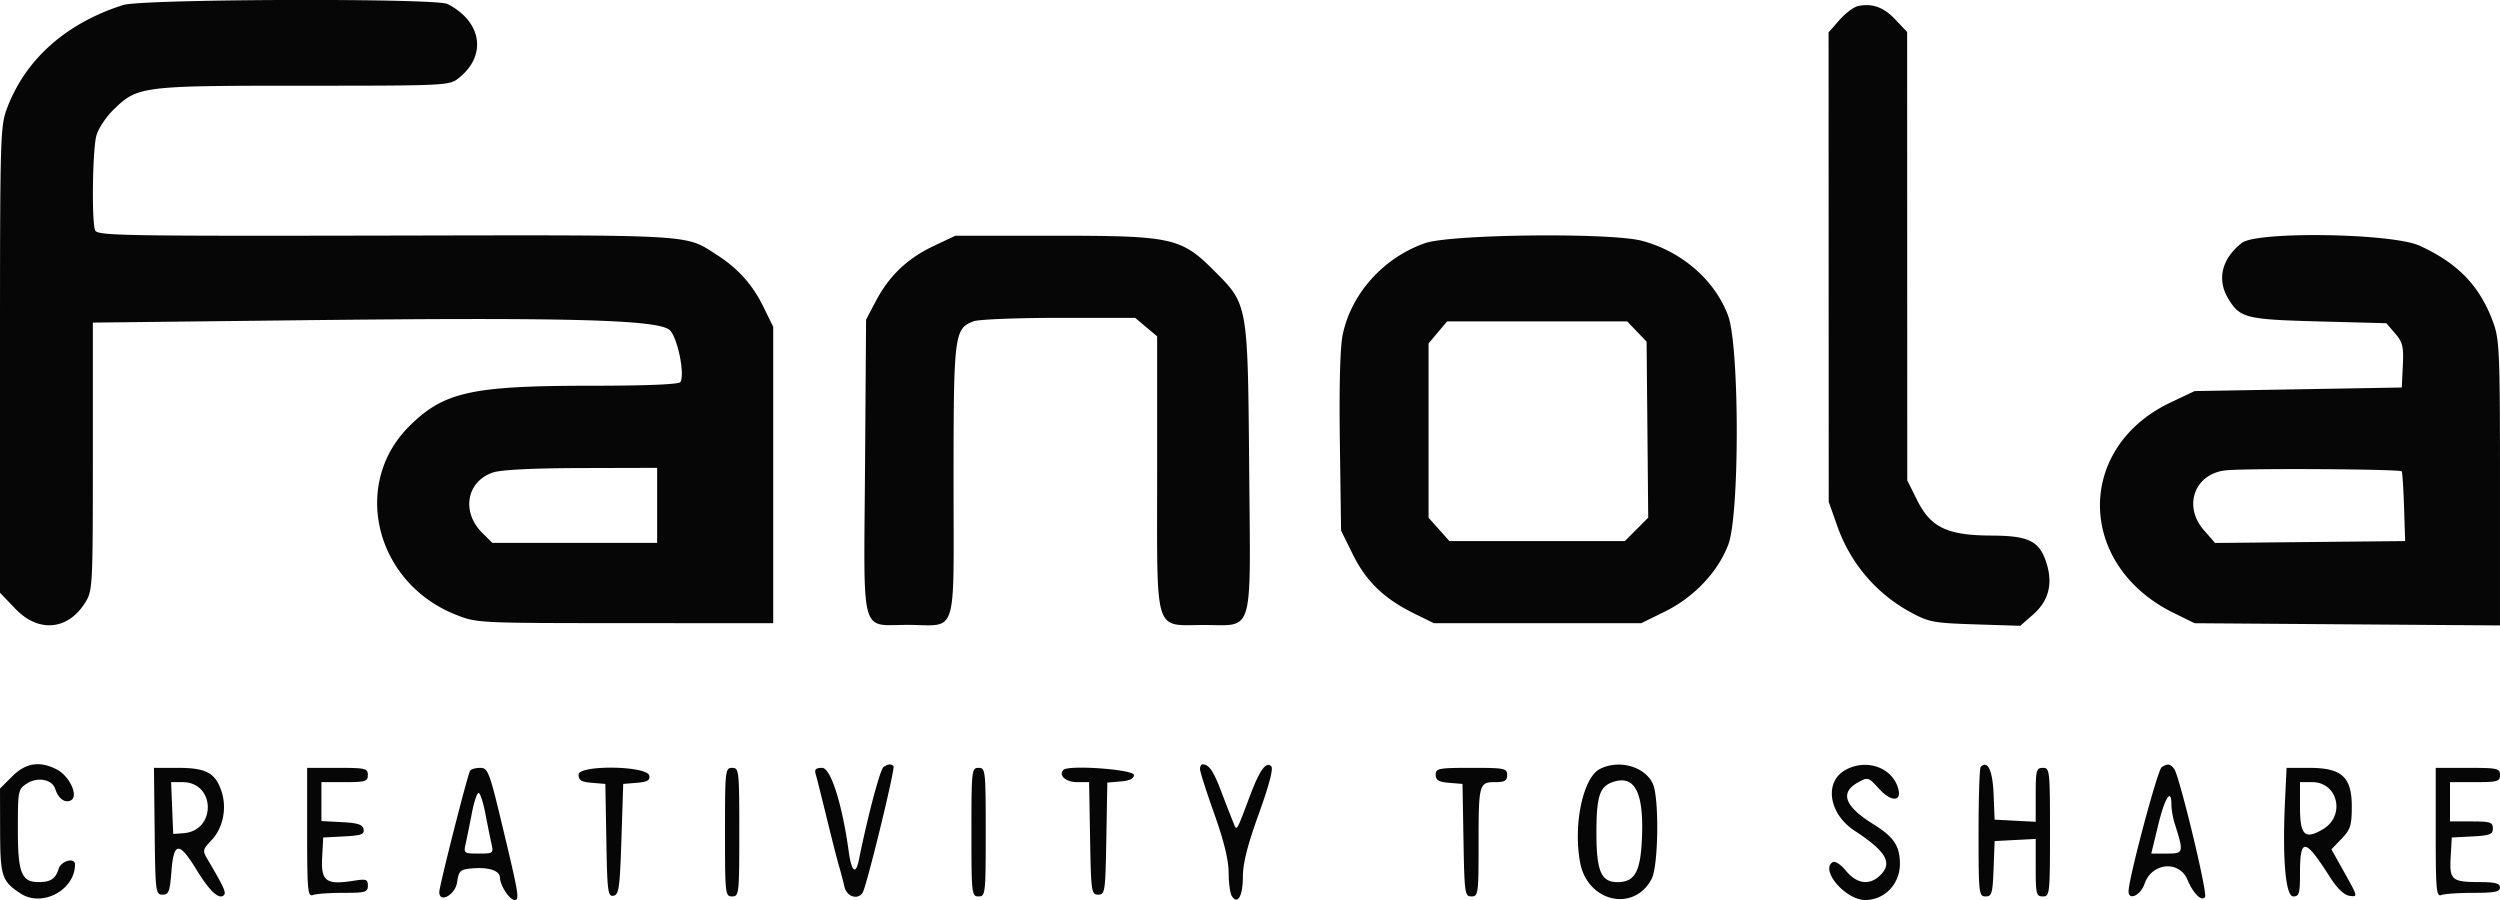 <!DOCTYPE svg PUBLIC "-//W3C//DTD SVG 1.1//EN" "http://www.w3.org/Graphics/SVG/1.1/DTD/svg11.dtd">
<svg xmlns="http://www.w3.org/2000/svg" viewBox="0 0 700 252">
<path fill="#060606" d="M34.5 1.403C18.603 6.445 7.216 16.518 2.051 30.107c-1.99 5.236-2.05 7.288-2.05 70.625L0 165.965l4.329 4.517c6.478 6.762 14.743 5.991 19.574-1.826 2.032-3.286 2.097-4.562 2.097-40.86V90.328l57.883-.655c75.604-.856 100.705-.176 103.69 2.809 2.182 2.182 4.248 12.38 2.938 14.501-.398.644-9.502 1.019-24.82 1.023-33.826.008-41.463 1.714-51.18 11.43-16.195 16.195-9.398 43.685 13.014 52.639 5.959 2.38 6.089 2.387 47.475 2.406l41.5.019v-83l-2.78-5.66c-3.036-6.184-7.106-10.704-13.084-14.534-8.949-5.732-5.209-5.517-92.755-5.343-73.959.147-80.672.025-81.25-1.483-.997-2.597-.723-22.607.362-26.515.54-1.944 2.675-5.187 4.745-7.207C38.543 24.115 39.452 24 84.991 24c39.799 0 40.801-.048 43.394-2.088 8.013-6.303 6.608-15.818-3.069-20.79-3.27-1.68-85.436-1.426-90.816.281m485.798.278c-1.211.245-3.574 2.008-5.25 3.917L512 9.07l.021 65.715.021 65.715 2.401 6.803c3.675 10.414 10.942 18.943 20.583 24.158 5.069 2.742 6.404 2.991 18.06 3.363l12.587.402 3.632-3.189c4.254-3.735 5.508-8.38 3.8-14.08-1.924-6.423-4.882-7.95-15.49-7.998-12.414-.056-16.992-2.244-20.839-9.959l-2.742-5.5-.017-62.765L534 8.971l-3.25-3.451c-3.289-3.491-6.442-4.649-10.452-3.839M261.394 68.89c-7.311 3.459-12.422 8.332-16.144 15.393L242.5 89.5l-.292 41.359c-.342 48.388-1.53 44.06 12.108 44.109 13.988.051 12.684 4.169 12.684-40.053 0-41.367.191-42.896 5.613-44.958 1.384-.526 12.128-.957 23.875-.957h21.359l3.076 2.589L324 94.178v38.372c0 45.867-1.062 42.45 13.189 42.45 14.026 0 12.982 3.637 12.58-43.803-.391-46.229-.334-45.906-9.702-55.284-9.384-9.395-11.732-9.913-44.855-9.912l-27.712.001-6.106 2.888M399 68.084c-11.635 4.075-20.652 14.106-23.045 25.635-.726 3.494-1.011 14.314-.794 30.14l.339 24.689 3.292 6.684c3.715 7.543 8.775 12.419 17.171 16.546l5.537 2.722h58.042l6.664-3.281c8.142-4.008 14.874-11.144 17.74-18.805 3.173-8.479 3.113-55.509-.081-64.045-3.722-9.947-12.965-17.979-24.101-20.944-8.792-2.34-53.587-1.854-60.764.659m228.702-.064c-5.643 4.438-7.04 10.273-3.752 15.666 3.272 5.366 4.897 5.77 25.389 6.314l18.839.5 2.456 2.858c2.127 2.476 2.416 3.68 2.161 9l-.295 6.142-29 .5-29 .5-6.701 3.174c-26.786 12.69-26.313 45.63.847 58.954l5.854 2.872 42.75.309 42.75.308v-39.822c0-36.551-.155-40.248-1.889-44.991-3.731-10.209-9.8-16.541-20.611-21.507-7.637-3.508-45.573-4.1-49.798-.777M402.589 93.077 400 96.153v48.815l2.918 3.266 2.918 3.266h49.126l3.269-3.279 3.269-3.279-.225-24.641-.226-24.64-2.712-2.831-2.711-2.83h-50.448l-2.589 3.077m-264.588 39.229c-7.344 2.506-8.869 10.98-3.027 16.822l2.872 2.872H184v-21l-21.25.056c-13.698.037-22.493.481-24.749 1.25m485.291-.616c-8.789.879-12.141 9.995-6.174 16.791l3.117 3.551 26.604-.266 26.604-.266-.311-9.49c-.171-5.219-.461-9.733-.644-10.029-.397-.643-43.149-.896-49.196-.291M3.4 217.4 0 220.8l.032 11.85c.034 12.736.465 14.06 5.702 17.513C11.77 254.143 21 249.237 21 242.05c0-2.063-3.866-1.047-4.567 1.2-.877 2.809-2.218 3.715-5.528 3.735C6.004 247.014 5 244.499 5 232.194c0-10.779.082-11.202 2.493-12.781 3.019-1.979 7.12-1.208 7.979 1.499.869 2.737 2.853 4.123 4.471 3.123 2.067-1.277-.51-6.76-4.034-8.582-4.77-2.467-8.708-1.854-12.509 1.947m243.985-2.635c-.938.619-4.427 13.779-6.891 25.994-.873 4.332-2.069 3.359-2.847-2.316C235.82 225.11 232.608 215 230.199 215c-1.756 0-2.204.434-1.809 1.75.288.963 1.675 6.475 3.082 12.25 1.407 5.775 2.961 11.85 3.453 13.5a99.815 99.815 0 0 1 1.504 5.75c.626 2.826 3.771 3.853 5.12 1.671 1.13-1.829 9.185-34.854 8.635-35.404-.698-.697-1.467-.629-2.799.248m88.615.567c0 .733 1.8 6.378 4 12.545 2.694 7.553 4.005 12.913 4.015 16.418.009 2.863.408 5.825.889 6.583 1.623 2.563 3.096.033 3.096-5.318 0-3.789 1.286-8.883 4.463-17.678 2.882-7.982 4.119-12.7 3.493-13.326-1.423-1.423-3.213 1.011-5.842 7.944-4.189 11.049-3.729 10.346-4.905 7.5-.568-1.375-2.057-5.2-3.309-8.5-2.14-5.643-3.383-7.449-5.15-7.485-.413-.008-.75.584-.75 1.317m112-.038c-4.754 2.405-7.552 15.62-5.558 26.251 2.074 11.053 15.134 13.977 20.041 4.488 1.885-3.645 2.115-22.626.322-26.561-2.207-4.845-9.447-6.888-14.805-4.178m68.794.255c-6.101 3.311-4.798 12.281 2.475 17.042 9.092 5.951 10.843 9.187 6.902 12.754-2.888 2.613-6.356 2.057-9.27-1.489-1.508-1.834-3.082-2.862-3.75-2.449-3.588 2.217 3.616 10.593 9.111 10.593 5.435 0 9.745-4.503 9.716-10.151-.026-5.017-1.713-7.523-7.478-11.104-8.064-5.01-9.431-8.835-4.188-11.711 2.712-1.487 2.888-1.433 5.803 1.8 3.395 3.764 6.468 3.719 5.373-.079-1.692-5.873-8.816-8.397-14.694-5.206m37.804-.813c-.329.328-.598 8.622-.598 18.431 0 17.039.087 17.833 1.958 17.833 1.75 0 1.989-.822 2.25-7.75l.292-7.75 5.75-.3 5.75-.3v8.05c0 7.383.166 8.05 2 8.05 1.926 0 2-.667 2-18s-.074-18-2-18c-1.823 0-2 .667-2 7.55v7.55l-5.75-.3-5.75-.3-.292-7.159c-.272-6.671-1.647-9.568-3.61-7.605m50.669.078c-1.137.722-9.267 31.223-9.267 34.768 0 2.687 3.391 1.099 4.466-2.092 2.007-5.955 9.713-6.698 12.027-1.16 1.621 3.879 4.041 6.232 4.93 4.794.721-1.165-7.232-34.082-8.667-35.874-1.156-1.443-1.781-1.521-3.489-.436M43.303 232.75c.189 17.018.279 17.75 2.197 17.75 1.744 0 2.064-.833 2.5-6.5.639-8.308 2.151-8.437 6.944-.592 3.731 6.106 6.388 8.593 7.739 7.242.717-.717.033-2.224-4.482-9.882-1.546-2.622-1.505-2.842 1.016-5.5 3.24-3.414 4.373-8.95 2.806-13.7-1.703-5.16-4.318-6.568-12.192-6.568h-6.724l.196 17.75m42.697.357c0 16.1.175 18.04 1.582 17.5.87-.334 4.695-.607 8.5-.607 6.265 0 6.918-.19 6.918-2.012 0-1.783-.449-1.94-3.953-1.38-7.704 1.232-9.188.16-8.846-6.389l.299-5.719 5.813-.302c4.84-.251 5.76-.586 5.491-2-.251-1.318-1.606-1.765-6.064-1.998l-5.74-.3V219h6.5c5.833 0 6.5-.205 6.5-2 0-1.843-.667-2-8.5-2H86v18.107m45.626-17.31c-.71 1.148-8.626 32.315-8.626 33.961 0 3.285 4.491.808 5-2.758.447-3.128.86-3.534 3.888-3.824 4.891-.467 8.112.574 8.112 2.621 0 2.072 2.702 6.203 4.057 6.203 1.456 0 1.248-1.297-3.155-19.75-3.873-16.231-4.254-17.25-6.45-17.25-1.284 0-2.556.359-2.826.797M162 216.903c0 1.562.787 2.041 3.75 2.287l3.75.31.276 15.818c.25 14.352.435 15.788 2 15.488 1.517-.29 1.784-2.186 2.224-15.818l.5-15.488 3.811-.314c2.945-.243 3.738-.697 3.488-2-.535-2.796-19.799-3.071-19.799-.283M203 233c0 17.333.074 18 2 18s2-.667 2-18-.074-18-2-18-2 .667-2 18m69 0c0 17.333.074 18 2 18s2-.667 2-18-.074-18-2-18-2 .667-2 18m25.769-17.436c-1.496 1.496.656 3.436 3.813 3.436h3.367l.276 15.75c.262 14.992.371 15.75 2.275 15.75 1.903 0 2.013-.758 2.275-15.691l.275-15.691 3.725-.309c2.507-.208 3.725-.799 3.725-1.809 0-1.552-18.284-2.883-19.731-1.436M402 216.94c0 1.519.812 2.006 3.75 2.25l3.75.31.275 15.75c.261 14.923.379 15.75 2.25 15.75 1.875 0 1.975-.728 1.975-14.418 0-17.077.132-17.582 4.607-17.582 2.726 0 3.393-.393 3.393-2 0-1.867-.667-2-10-2-9.23 0-10 .149-10 1.94M639.814 224c-.782 16.361.128 27 2.308 27 1.643 0 1.878-.807 1.878-6.441 0-10.146 1.364-9.992 8.332.941 2.106 3.303 3.993 5.114 5.562 5.337 2.333.331 2.308.216-1.359-6.341l-3.735-6.678 2.85-2.975c2.488-2.597 2.85-3.738 2.85-8.995 0-8.317-2.784-10.848-11.933-10.848h-6.322l-.431 9M682 233.107c0 16.1.175 18.04 1.582 17.5.87-.334 4.92-.607 9-.607 5.927 0 7.418-.301 7.418-1.5 0-1.158-1.312-1.503-5.75-1.515-7.791-.021-8.428-.581-8.058-7.08l.308-5.405 5.75-.3c4.932-.257 5.75-.577 5.75-2.25 0-1.717-.718-1.95-6-1.95h-6v-11h7c6.333 0 7-.19 7-2 0-1.852-.667-2-9-2h-9v18.107m-230.685-14.033c-3.448 1.284-4.315 4.124-4.315 14.138 0 10.719 1.314 13.788 5.902 13.788 4.988 0 6.562-3.053 6.882-13.353.381-12.253-2.302-16.87-8.469-14.573M48.206 226.25l.294 7.25 2.871-.205c9.236-.659 9.003-14.295-.244-14.295h-3.215l.294 7.25M644 225.893c0 7.99 1.3 9.28 6.378 6.325 6.412-3.731 4.295-13.218-2.949-13.218H644v6.893m-511.891 1.857c-.608 3.162-1.384 6.988-1.724 8.5-.599 2.664-.486 2.75 3.615 2.75s4.214-.086 3.615-2.75c-.34-1.512-1.116-5.338-1.724-8.5-.607-3.162-1.459-5.75-1.891-5.75-.432 0-1.284 2.588-1.891 5.75M604.296 231l-1.942 8h4.342c4.762 0 4.815-.201 2.221-8.399-.504-1.595-.917-3.957-.917-5.25 0-4.862-1.83-2.07-3.704 5.649" fill-rule="evenodd" style="--darkreader-inline-fill: #000000;" data-darkreader-inline-fill=""/>
</svg>
